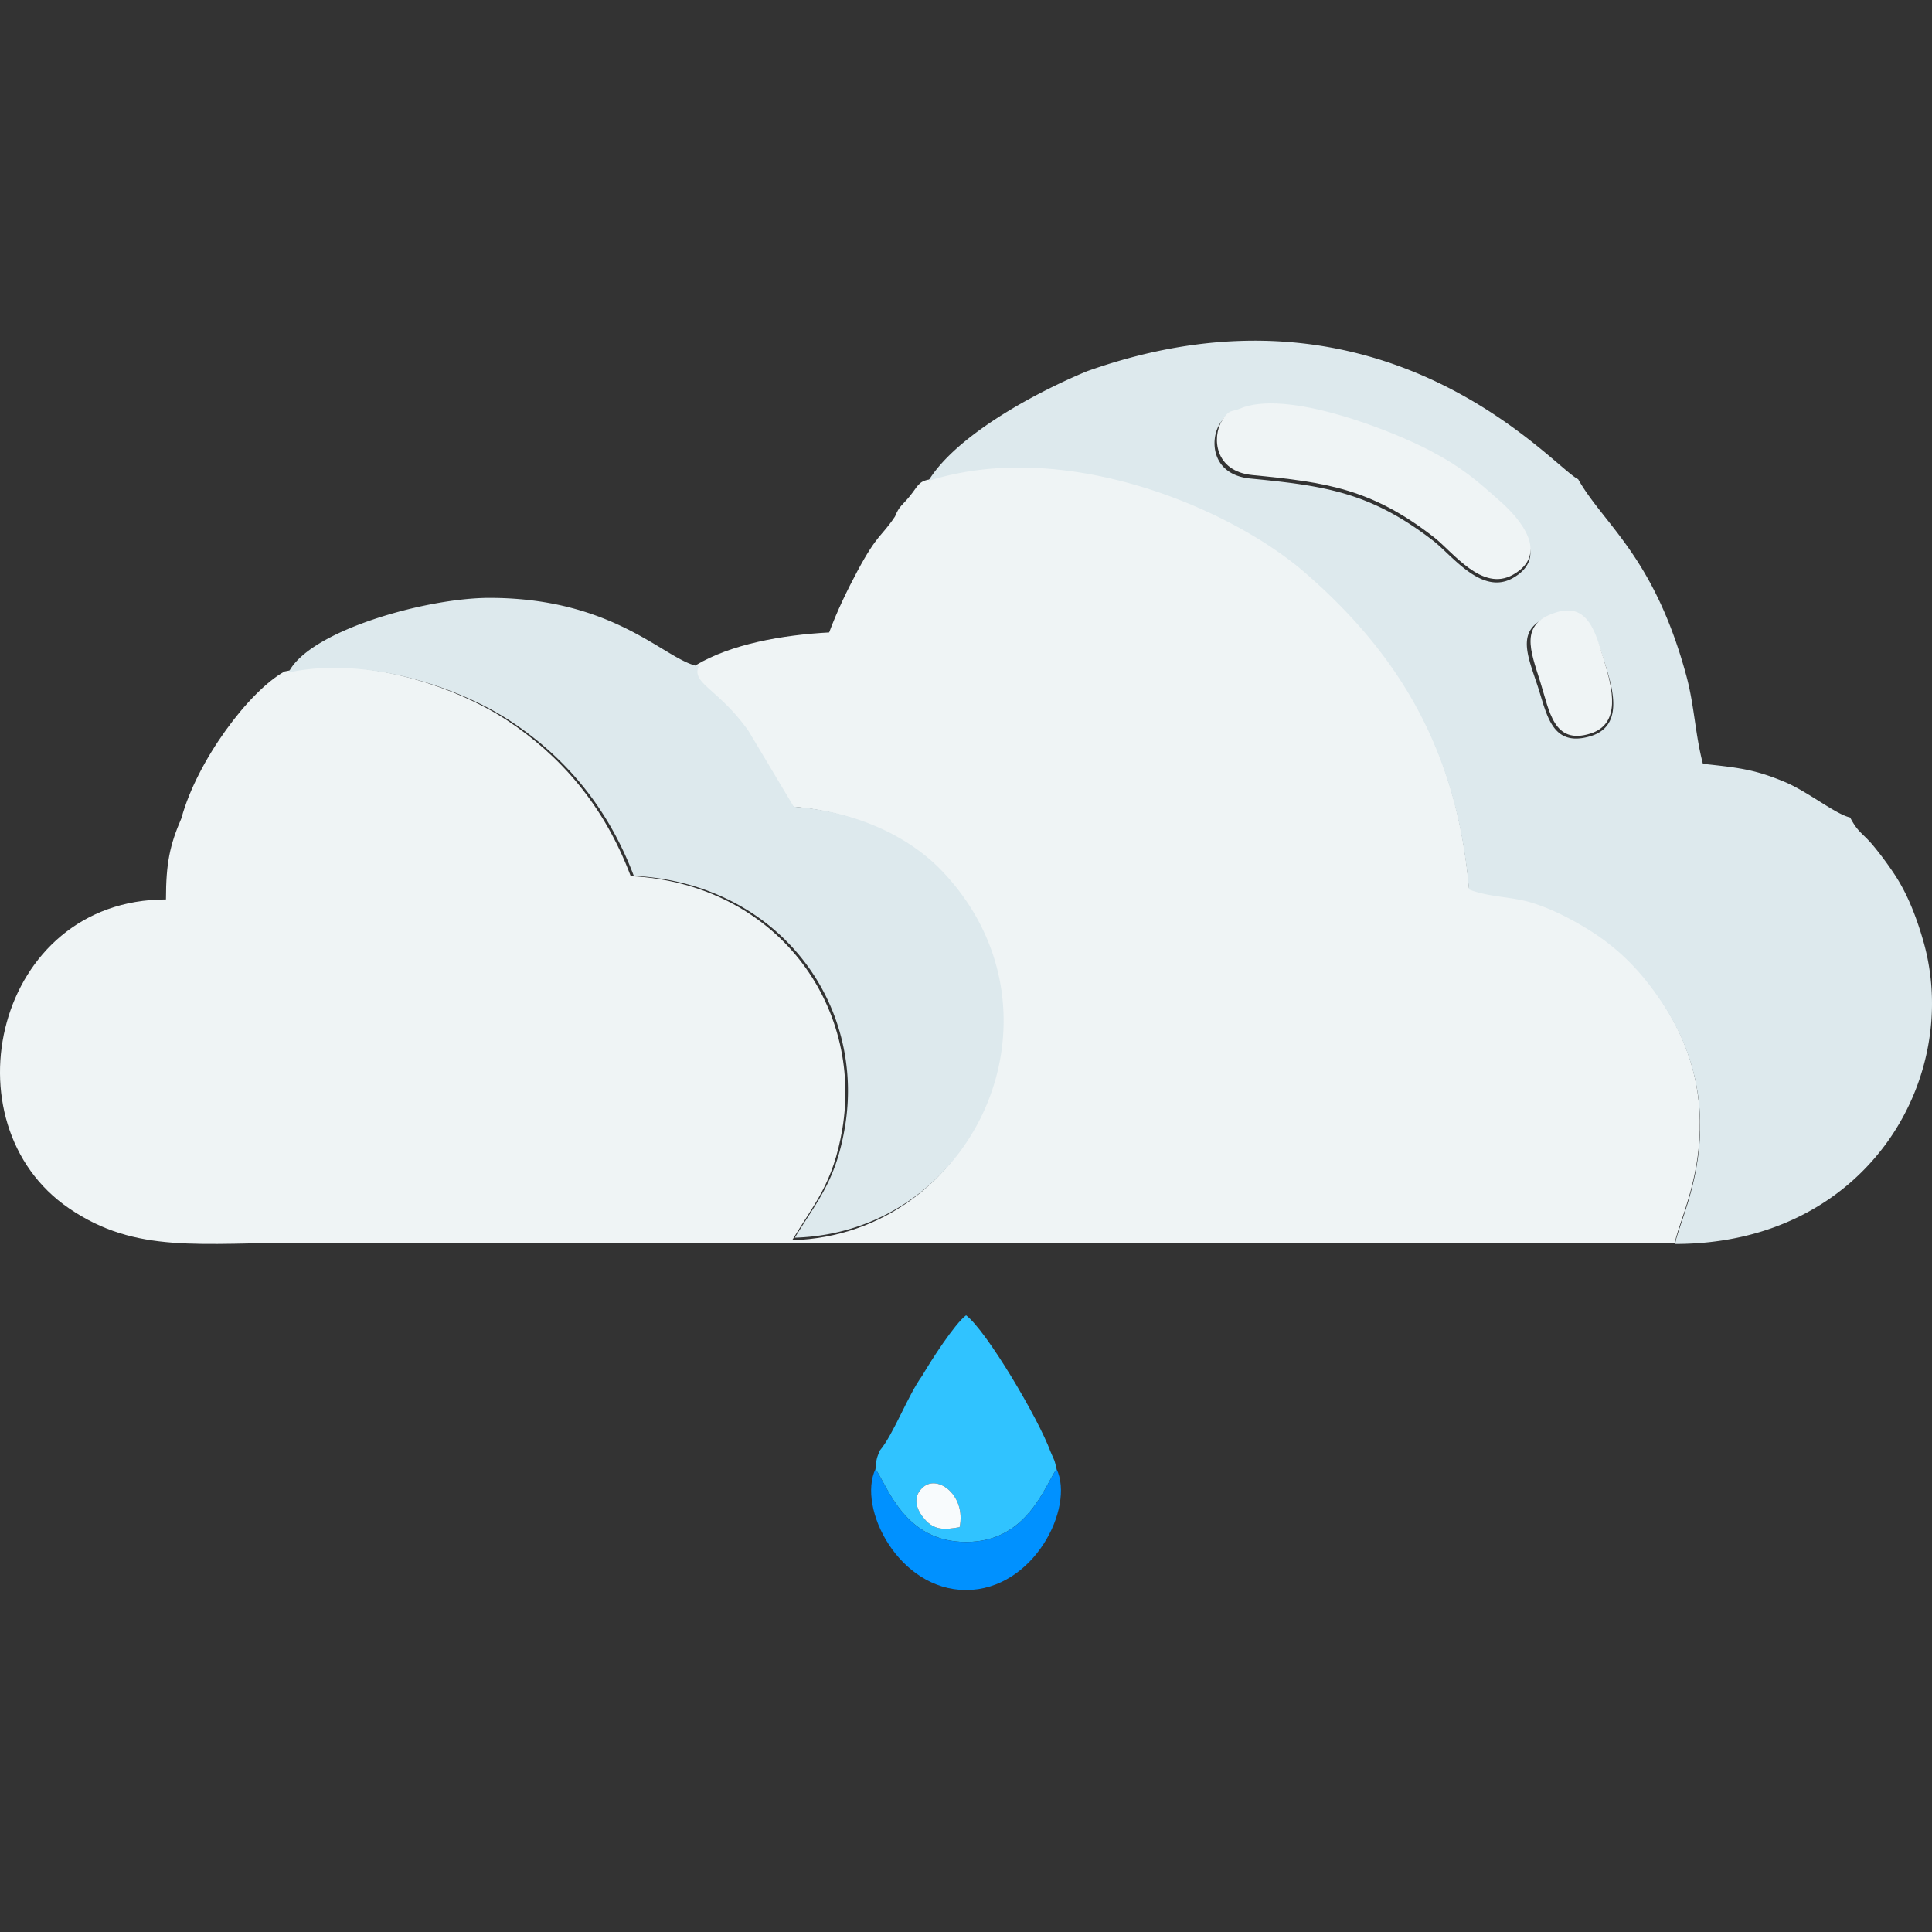 <svg width="448" height="448" fill="none" xmlns="http://www.w3.org/2000/svg"><rect width="100%" height="100%" fill="#333333" stroke="none"/><path fill-rule="evenodd" clip-rule="evenodd" d="M215.47 111.191c-2.541.457-2.592 1.525-4.548 3.914-1.779 2.186-2.389 2.186-3.38 4.652-3.176 4.779-3.989 3.864-8.69 12.608-2.364 4.422-4.701 9.226-6.582 14.285-10.85.584-22.742 2.694-30.924 7.6-1.805 3.991 4.65 5.262 11.587 15.124l10.494 17.641c15.221 1.194 27.113 7.295 34.406 14.946 31.001 32.535 8.31 84.313-34.151 85.635 5.183-8.592 9.503-13.116 11.638-25.775 4.828-28.672-15.221-56.912-49.068-58.666-6.251-16.598-16.466-28.036-28.587-36.069-11.74-7.803-33.466-15.327-51.66-11.387-8.233 4.524-20.303 20.665-23.936 34.035-2.694 6.228-3.583 10.447-3.583 18.835-39.59 0-51.355 51.981-22.438 71.655 15.551 10.6 30.315 7.931 54.887 7.931h317.479c.585-5.643 14.662-29.613-3.43-56.531-4.726-6.99-9.986-12.404-17.66-16.979-3.685-2.186-7.776-4.296-12.172-5.643-4.675-1.424-10.037-1.271-14.509-3.076-2.796-31.799-15.73-54.065-37.811-73.333-17.356-15.175-55.827-31.442-87.362-21.402z" fill="#EFF4F5"/><path fill-rule="evenodd" clip-rule="evenodd" d="M360.166 142.654c8.067-2.49 9.899 4.727 11.96 11.106 2.112 6.582 4.224 14.74-3.41 16.977-9.008 2.643-10.026-5.236-12.24-11.894-2.494-7.497-5.191-13.47 3.69-16.189zm-12.265-25.516c4.682 4.118 11.4 12.098 2.901 16.901-7.227 4.091-13.996-5.185-18.449-8.641-14.632-11.309-25.218-12.758-42.445-14.435-8.957-.89-9.339-8.819-7.201-12.428 1.781-2.973 2.468-2.185 4.046-2.871 10.967-4.88 36.108 5.159 44.684 9.657 7.456 3.888 10.662 6.709 16.464 11.817zm-95.832-31.056c-13.283 5.515-30.663 15.351-36.796 25.44 31.58-10.039 70.106 6.226 87.486 21.399 22.113 19.263 35.065 41.526 37.864 73.319 4.479 1.805 9.848 1.652 14.53 3.075 4.402 1.347 8.499 3.457 12.189 5.642 7.685 4.575 12.952 9.988 17.685 16.977 18.118 26.913 4.021 50.879 3.436 56.521 44.633 0 66.619-38.63 57.509-70.296-1.629-5.667-3.715-10.953-6.642-15.375a79.122 79.122 0 0 0-4.886-6.608c-2.468-2.999-3.562-3.024-5.42-6.607-3.41-.763-9.924-6.1-15.319-8.311-6.972-2.897-10.687-3.253-18.83-4.142-1.807-6.913-1.959-13.419-3.817-20.332-7.481-27.726-19.11-35.071-25.116-45.669-5.649-2.541-44.658-49.608-113.873-25.032zM66.908 155.938c18.152-3.915 39.827 3.562 51.539 11.316 12.093 7.981 22.284 19.347 28.52 35.84 33.768 1.743 53.77 29.804 48.953 58.295-2.129 12.578-6.439 17.074-11.61 25.611 42.361-1.313 65-52.763 34.072-85.093-7.276-7.602-19.14-13.664-34.326-14.851l-10.47-17.529c-6.921-9.8-13.36-11.063-11.56-15.028-7.58-1.162-18.988-15.812-48.421-15.862-14.83-.025-41.956 7.653-46.697 17.301z" fill="#DDE9ED"/><path fill-rule="evenodd" clip-rule="evenodd" d="M287.272 94.853c-1.566.686-2.248-.102-4.017 2.873-2.122 3.611-1.743 11.545 7.15 12.435 17.105 1.678 27.616 3.127 42.144 14.443 4.421 3.458 11.142 12.74 18.317 8.646 8.439-4.806 1.769-12.791-2.88-16.91-5.761-5.111-8.944-7.934-16.347-11.824-8.515-4.501-33.477-14.545-44.367-9.663zM360.68 142.05c-8.378 2.717-5.833 8.685-3.481 16.177 2.089 6.654 3.049 14.527 11.547 11.886 7.201-2.235 5.209-10.387 3.216-16.965-1.944-6.374-3.672-13.587-11.282-11.098z" fill="#EFF4F5"/><path fill-rule="evenodd" clip-rule="evenodd" d="M214.403 352.272c-1.914-2.192-2.995-5.187-.278-7.472 3.428-2.902 9.912 2.038 8.399 9.325-3.304.586-5.805.833-8.121-1.853zm-.525-33.316c-3.365 4.601-6.669 13.617-9.849 17.384-.71 1.698-.803 1.852-1.019 4.292 2.902 4.23 6.824 16.92 20.996 16.92 14.11.031 18.217-12.906 20.996-16.92-.587-2.471-.278-1.39-1.389-3.983-2.81-7.72-14.945-28.222-19.607-31.649-2.625 1.976-8.09 10.436-10.128 13.956z" fill="#30C3FF"/><path fill-rule="evenodd" clip-rule="evenodd" d="M245.003 340.632c-2.779 4.014-6.886 16.951-20.996 16.92-14.173 0-18.094-12.69-20.996-16.92-4.261 9.047 5.372 28.067 20.996 28.067 15.685 0 25.257-19.082 20.996-28.067z" fill="#0091FF"/><path fill-rule="evenodd" clip-rule="evenodd" d="M222.525 354.124c1.513-7.287-4.971-12.227-8.399-9.325-2.717 2.285-1.636 5.28.278 7.473 2.316 2.686 4.817 2.439 8.121 1.852z" fill="#F8FBFD"/></svg>